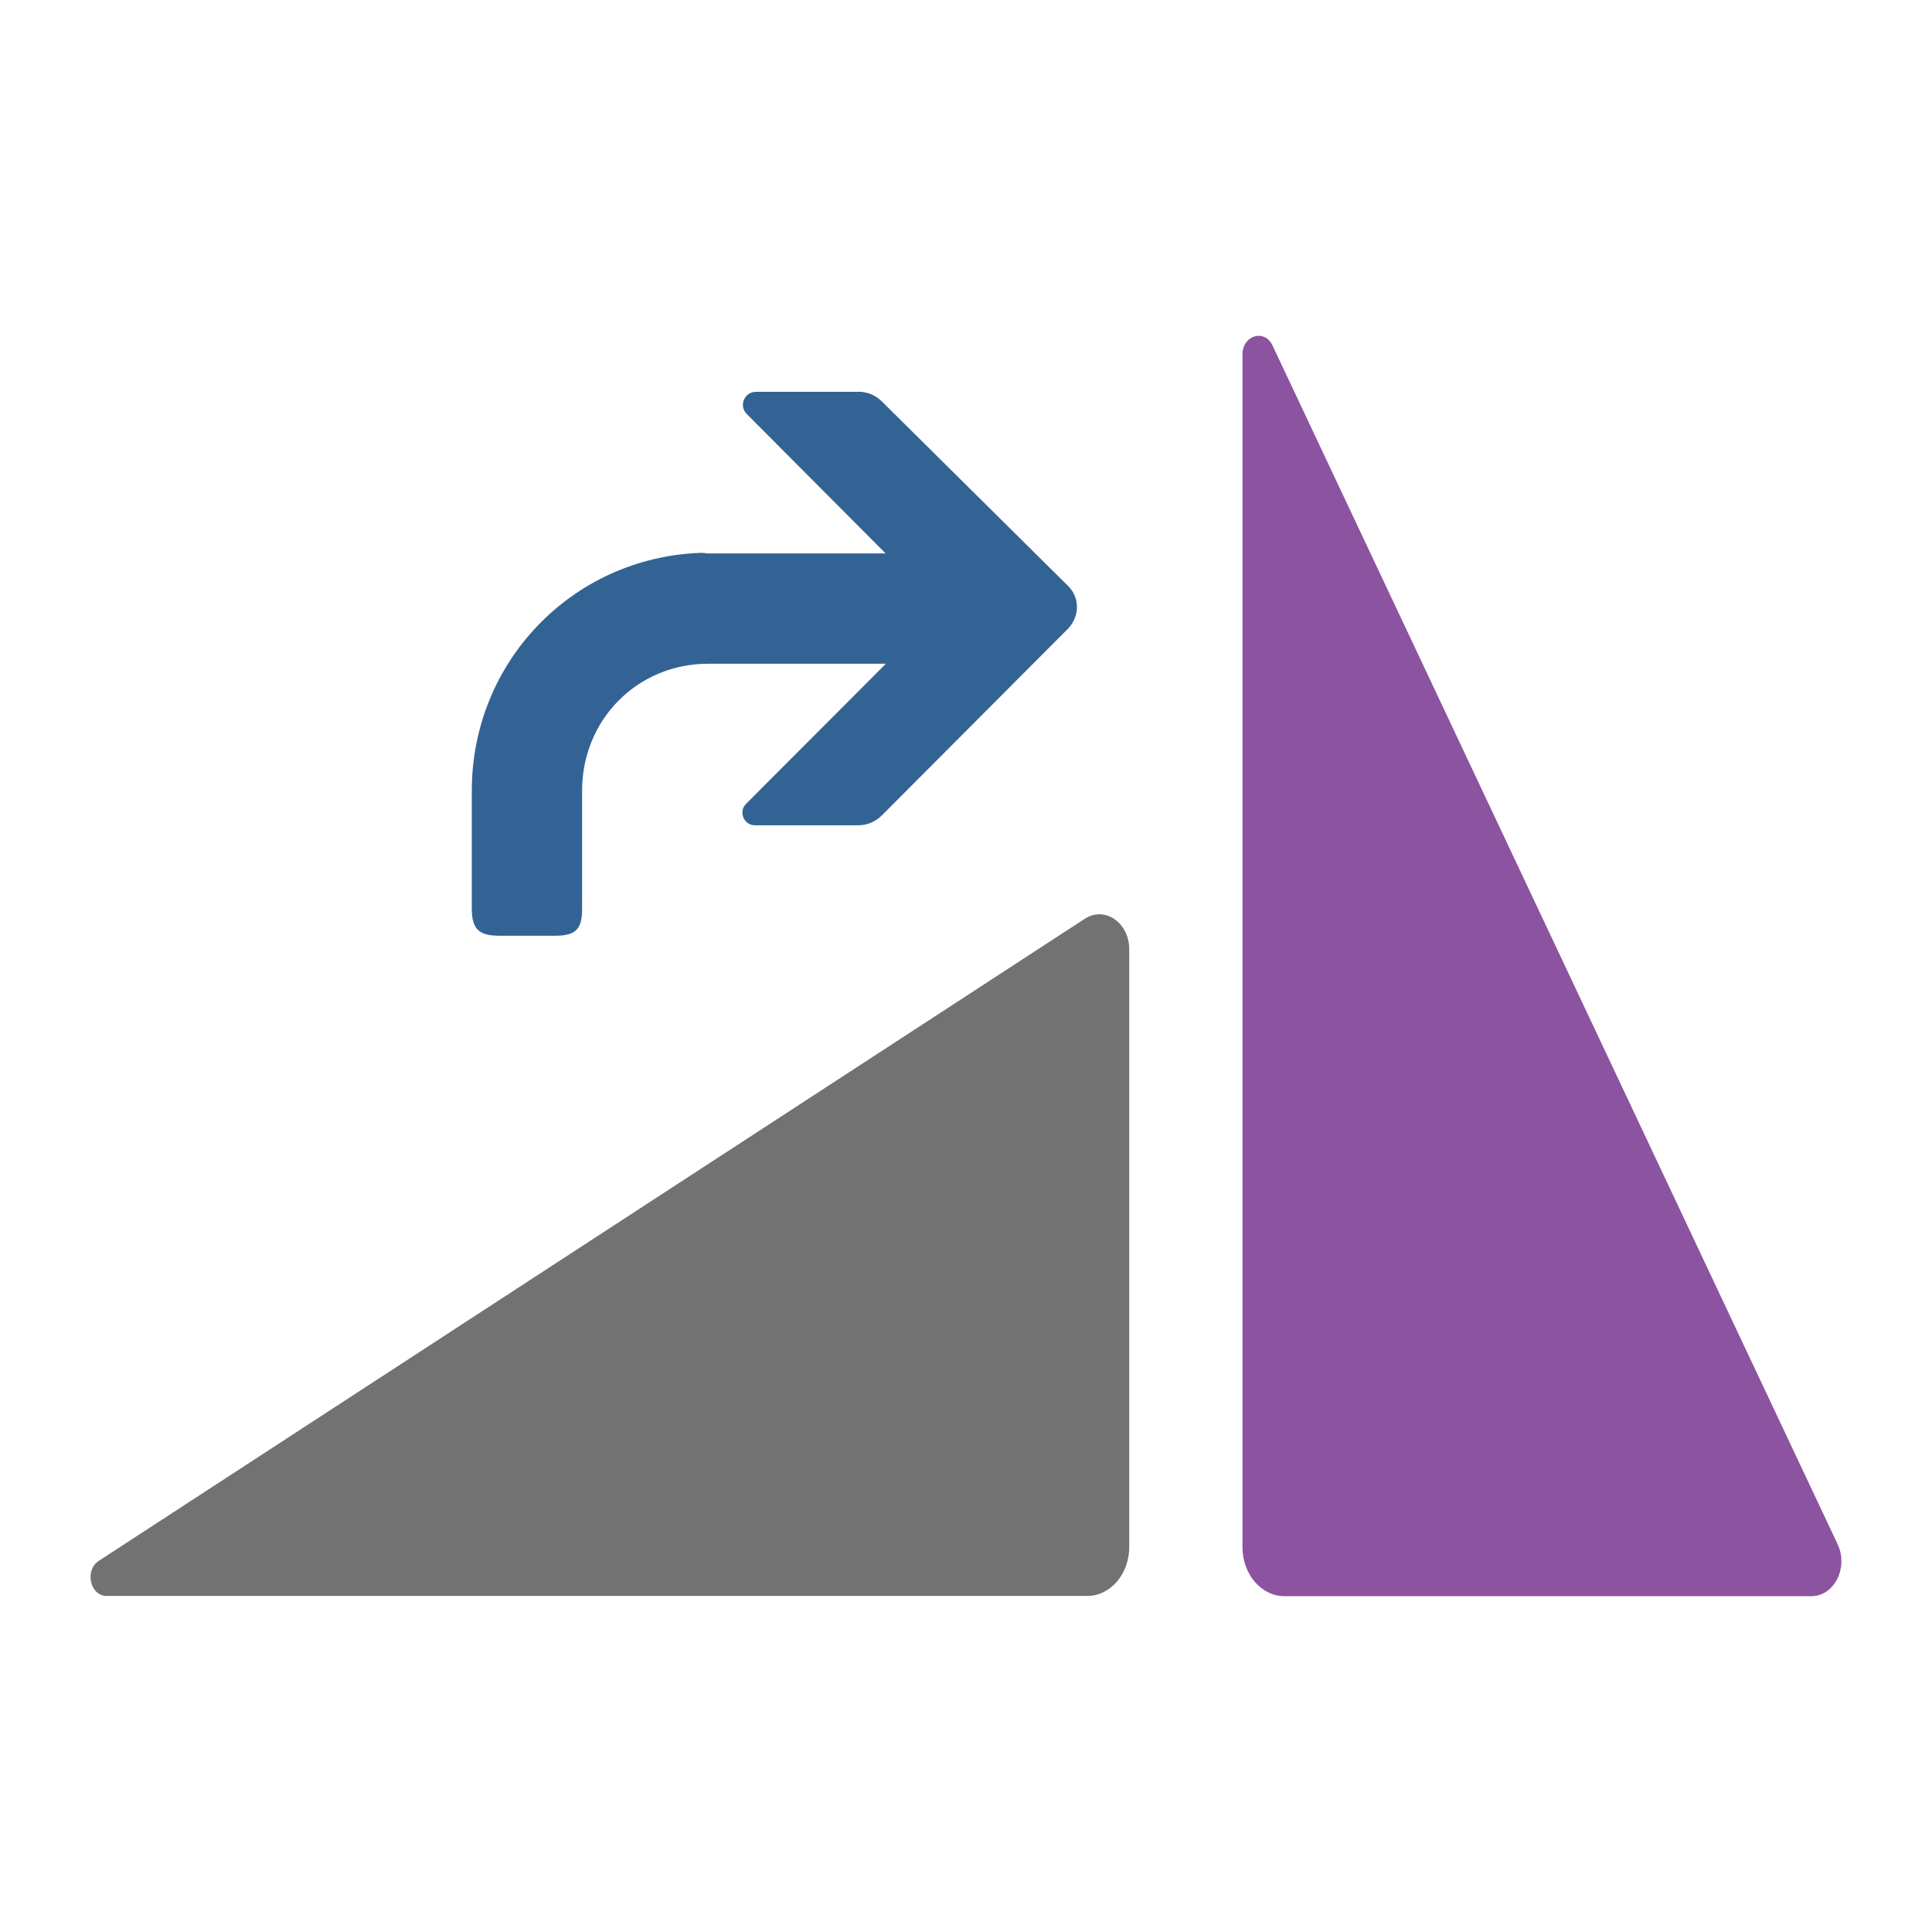 <?xml version="1.0" encoding="UTF-8"?>
<svg version="1.1" viewBox="0 0 512 512" xmlns="http://www.w3.org/2000/svg">
<g transform="matrix(14.522 0 0 14.522 23.288 16.387)">
<path d="m0.342 27.996h17.896c0.423 0 0.766-0.401 0.766-0.896v-10.904c0-0.484-0.441-0.792-0.805-0.562l-17.996 11.719c-0.267 0.168-0.165 0.643 0.139 0.643z" fill="#727272"/>
<path d="m21.07 5.343v21.761c0 0.495 0.343 0.896 0.766 0.896h9.618c0.413 0 0.676-0.517 0.48-0.942l-10.314-21.878c-0.145-0.313-0.55-0.193-0.55 0.163z" fill="#8c53a1"/>
<path d="m14.06 6.02c0.16 0 0.314 0.063 0.428 0.176l3.402 3.371c0.217 0.217 0.211 0.562-0.011 0.785l-3.391 3.401c-0.114 0.114-0.269 0.179-0.43 0.179h-1.883c-0.205 0-0.308-0.247-0.163-0.392l2.551-2.556h-3.242c-1.291 0-2.302 1.018-2.302 2.317v2.157c0 0.373-0.118 0.49-0.494 0.49h-1.004c-0.352 0-0.515-0.09-0.515-0.49v-2.157c0-2.347 1.83-4.252 4.169-4.34l6e-3 -1e-3h0.022c0.031 0 0.06 4e-3 0.089 0.011h3.266l-2.535-2.545c-0.149-0.149-0.043-0.404 0.168-0.404h1.869z" fill="#336394"/>
</g>
</svg>
